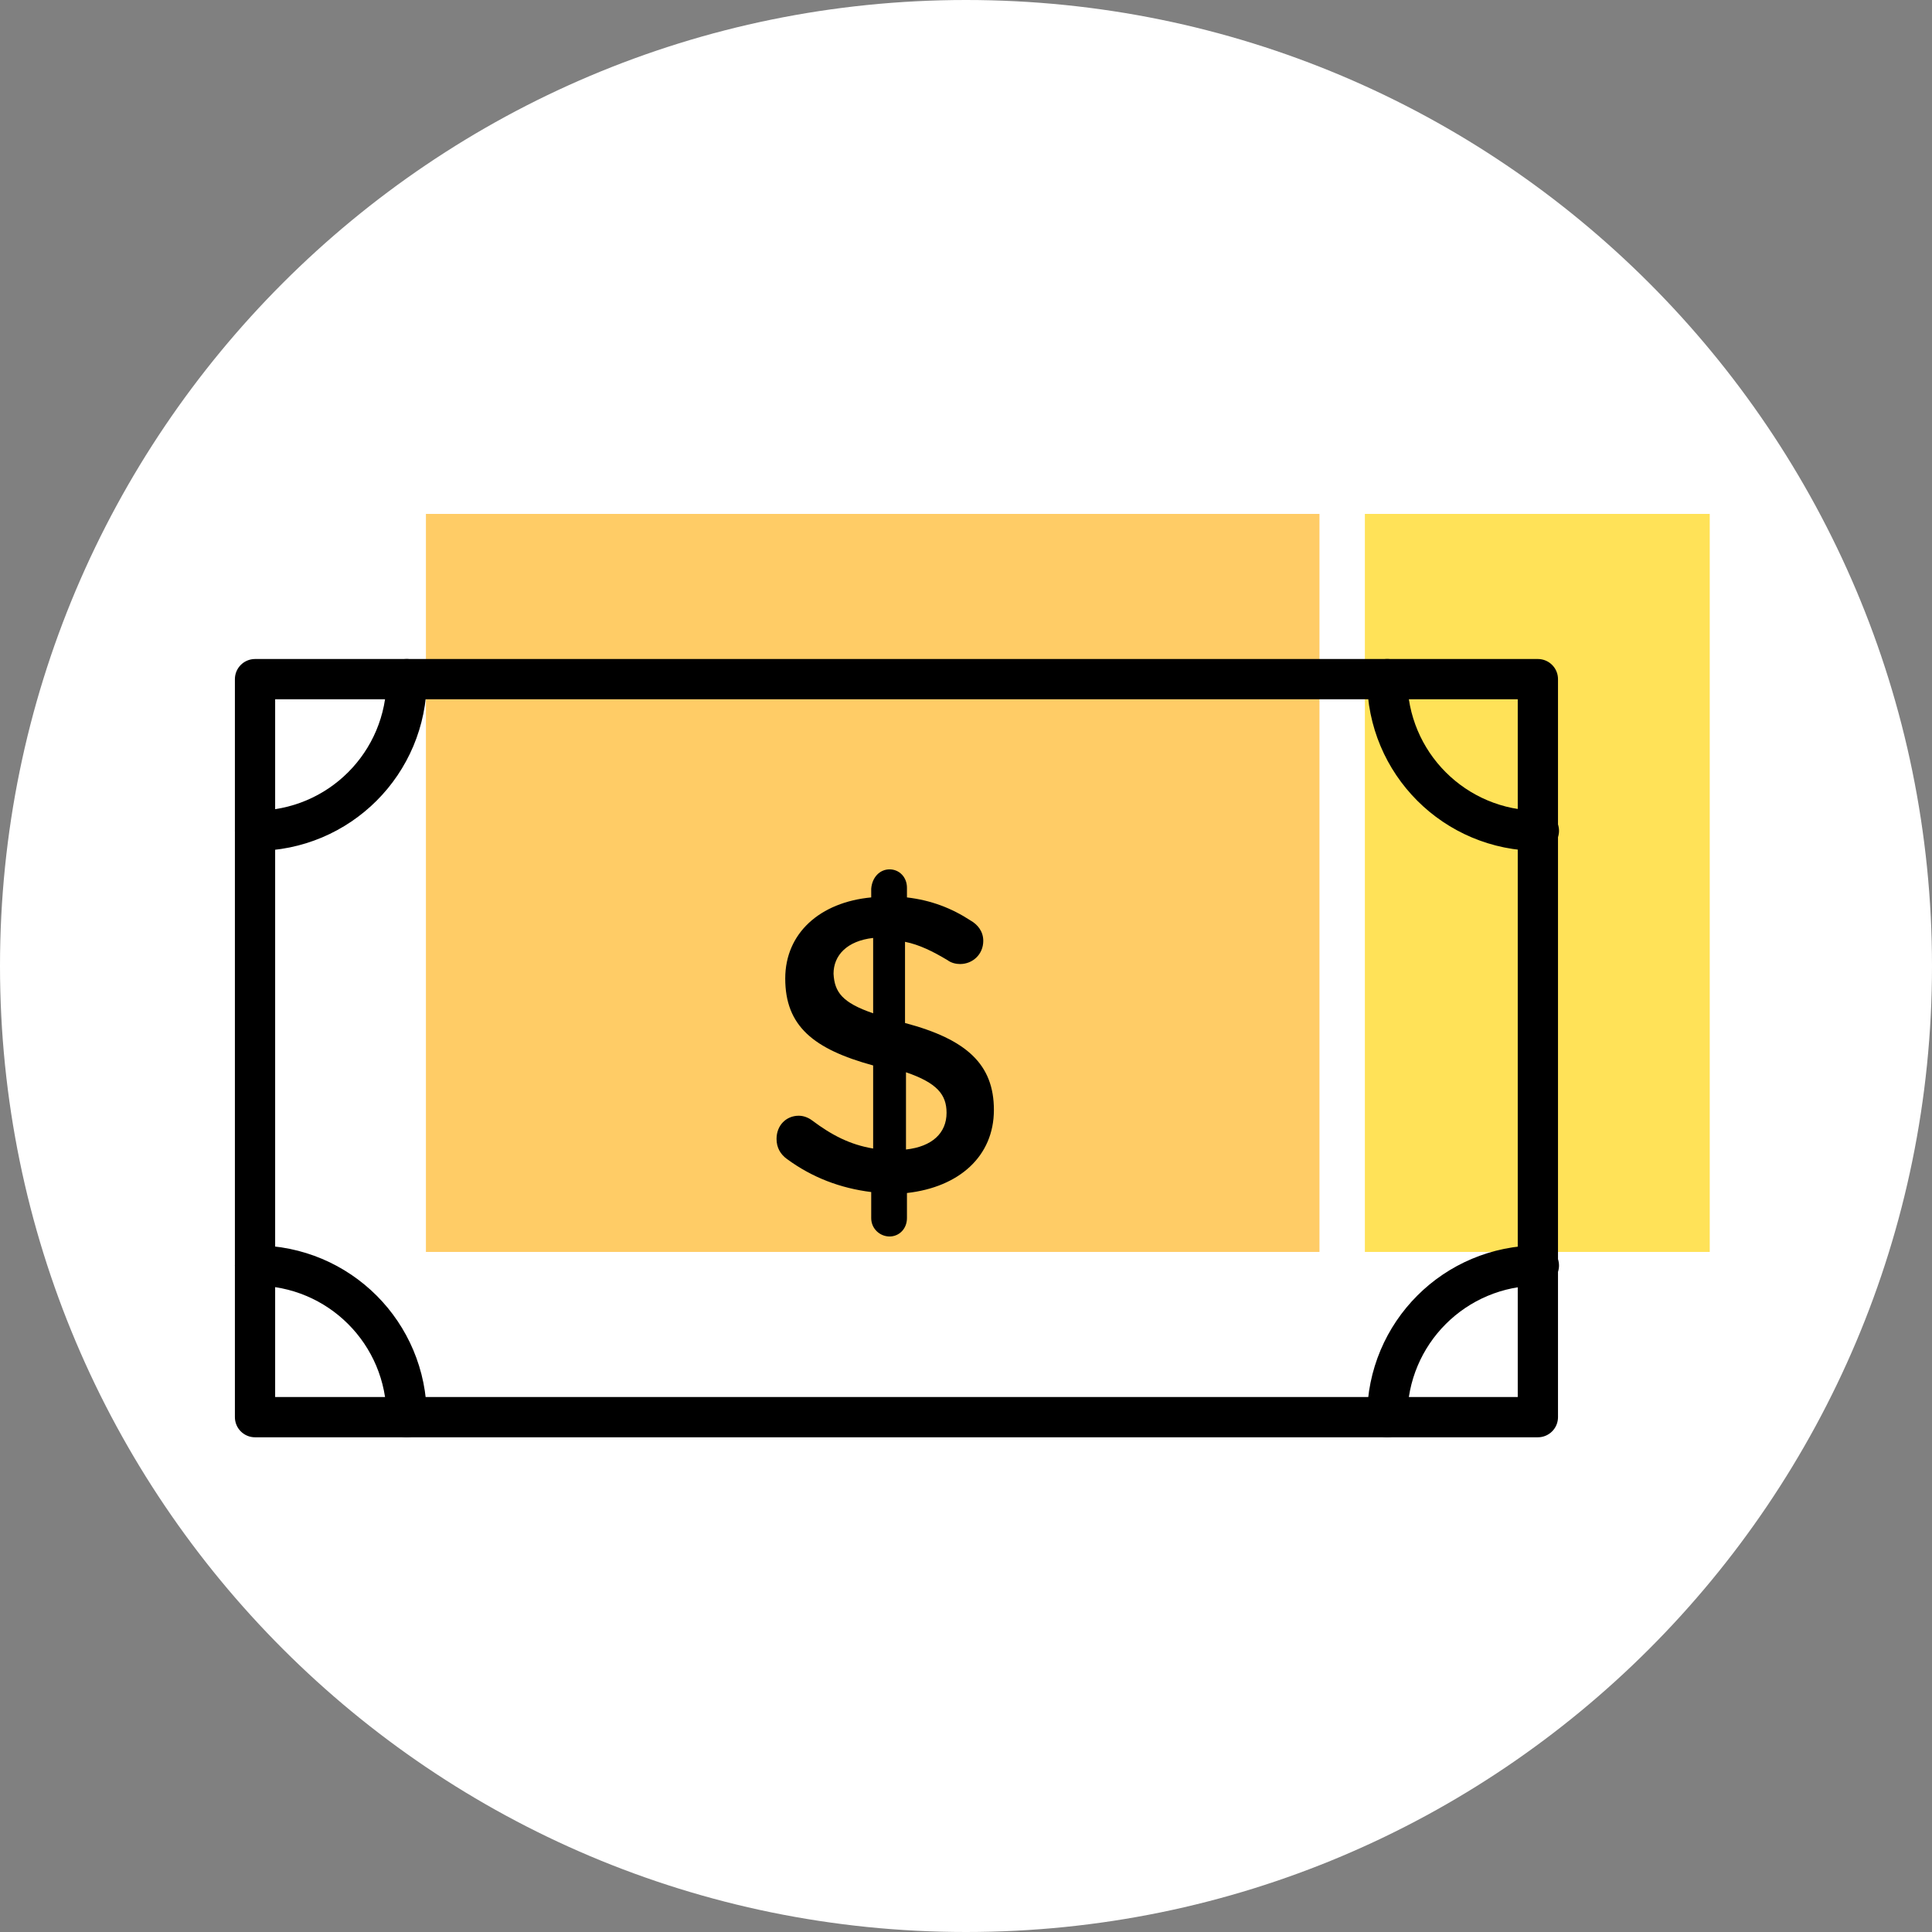 <svg width="48" height="48" viewBox="0 0 48 48" fill="none" xmlns="http://www.w3.org/2000/svg">
<rect x="0" y="0" width="48" height="48" fill="#808080" stroke="none"/>
<path d="M24 48C37.255 48 48 37.255 48 24C48 10.745 37.255 0 24 0C10.745 0 0 10.745 0 24C0 37.255 10.745 48 24 48Z" fill="white"/>
<path d="M42.478 12.768H33.91V31.104H42.478V12.768Z" fill="#FFE258"/>
<path d="M32.782 12.768H10.582V31.104H32.782V12.768Z" fill="#FFCC66"/>
<path d="M22.101 21.599C22.341 21.599 22.533 21.791 22.533 22.055V22.296C23.133 22.367 23.637 22.559 24.117 22.872C24.285 22.968 24.429 23.136 24.429 23.375C24.429 23.712 24.165 23.951 23.853 23.951C23.757 23.951 23.637 23.927 23.541 23.855C23.181 23.64 22.845 23.471 22.485 23.399V25.416C24.021 25.823 24.693 26.448 24.693 27.576C24.693 28.727 23.829 29.495 22.533 29.64V30.264C22.533 30.527 22.341 30.72 22.101 30.72C21.861 30.72 21.645 30.527 21.645 30.264V29.616C20.877 29.52 20.181 29.256 19.557 28.799C19.389 28.68 19.293 28.512 19.293 28.296C19.293 27.959 19.533 27.72 19.845 27.72C19.965 27.72 20.085 27.767 20.181 27.84C20.661 28.2 21.117 28.439 21.693 28.535V26.471C20.205 26.064 19.509 25.488 19.509 24.311C19.509 23.183 20.373 22.416 21.645 22.296V22.079C21.669 21.791 21.861 21.599 22.101 21.599ZM21.693 25.175V23.303C21.045 23.375 20.709 23.735 20.709 24.192C20.733 24.648 20.925 24.912 21.693 25.175ZM22.509 26.64V28.559C23.157 28.488 23.517 28.151 23.517 27.648C23.517 27.192 23.277 26.904 22.509 26.64Z" fill="black"/>
<path d="M38.208 16.873H6.336V35.209H38.208V16.873Z" stroke="black" stroke-miterlimit="10" stroke-linecap="round" stroke-linejoin="round"/>
<path d="M38.233 20.641C36.145 20.641 34.465 18.961 34.465 16.873" stroke="black" stroke-miterlimit="10" stroke-linecap="round" stroke-linejoin="round"/>
<path d="M34.465 35.209C34.465 33.121 36.145 31.441 38.233 31.441" stroke="black" stroke-miterlimit="10" stroke-linecap="round" stroke-linejoin="round"/>
<path d="M6.336 20.641C8.424 20.641 10.104 18.961 10.104 16.873" stroke="black" stroke-miterlimit="10" stroke-linecap="round" stroke-linejoin="round"/>
<path d="M10.104 35.209C10.104 33.121 8.424 31.441 6.336 31.441" stroke="black" stroke-miterlimit="10" stroke-linecap="round" stroke-linejoin="round"/>
</svg>
